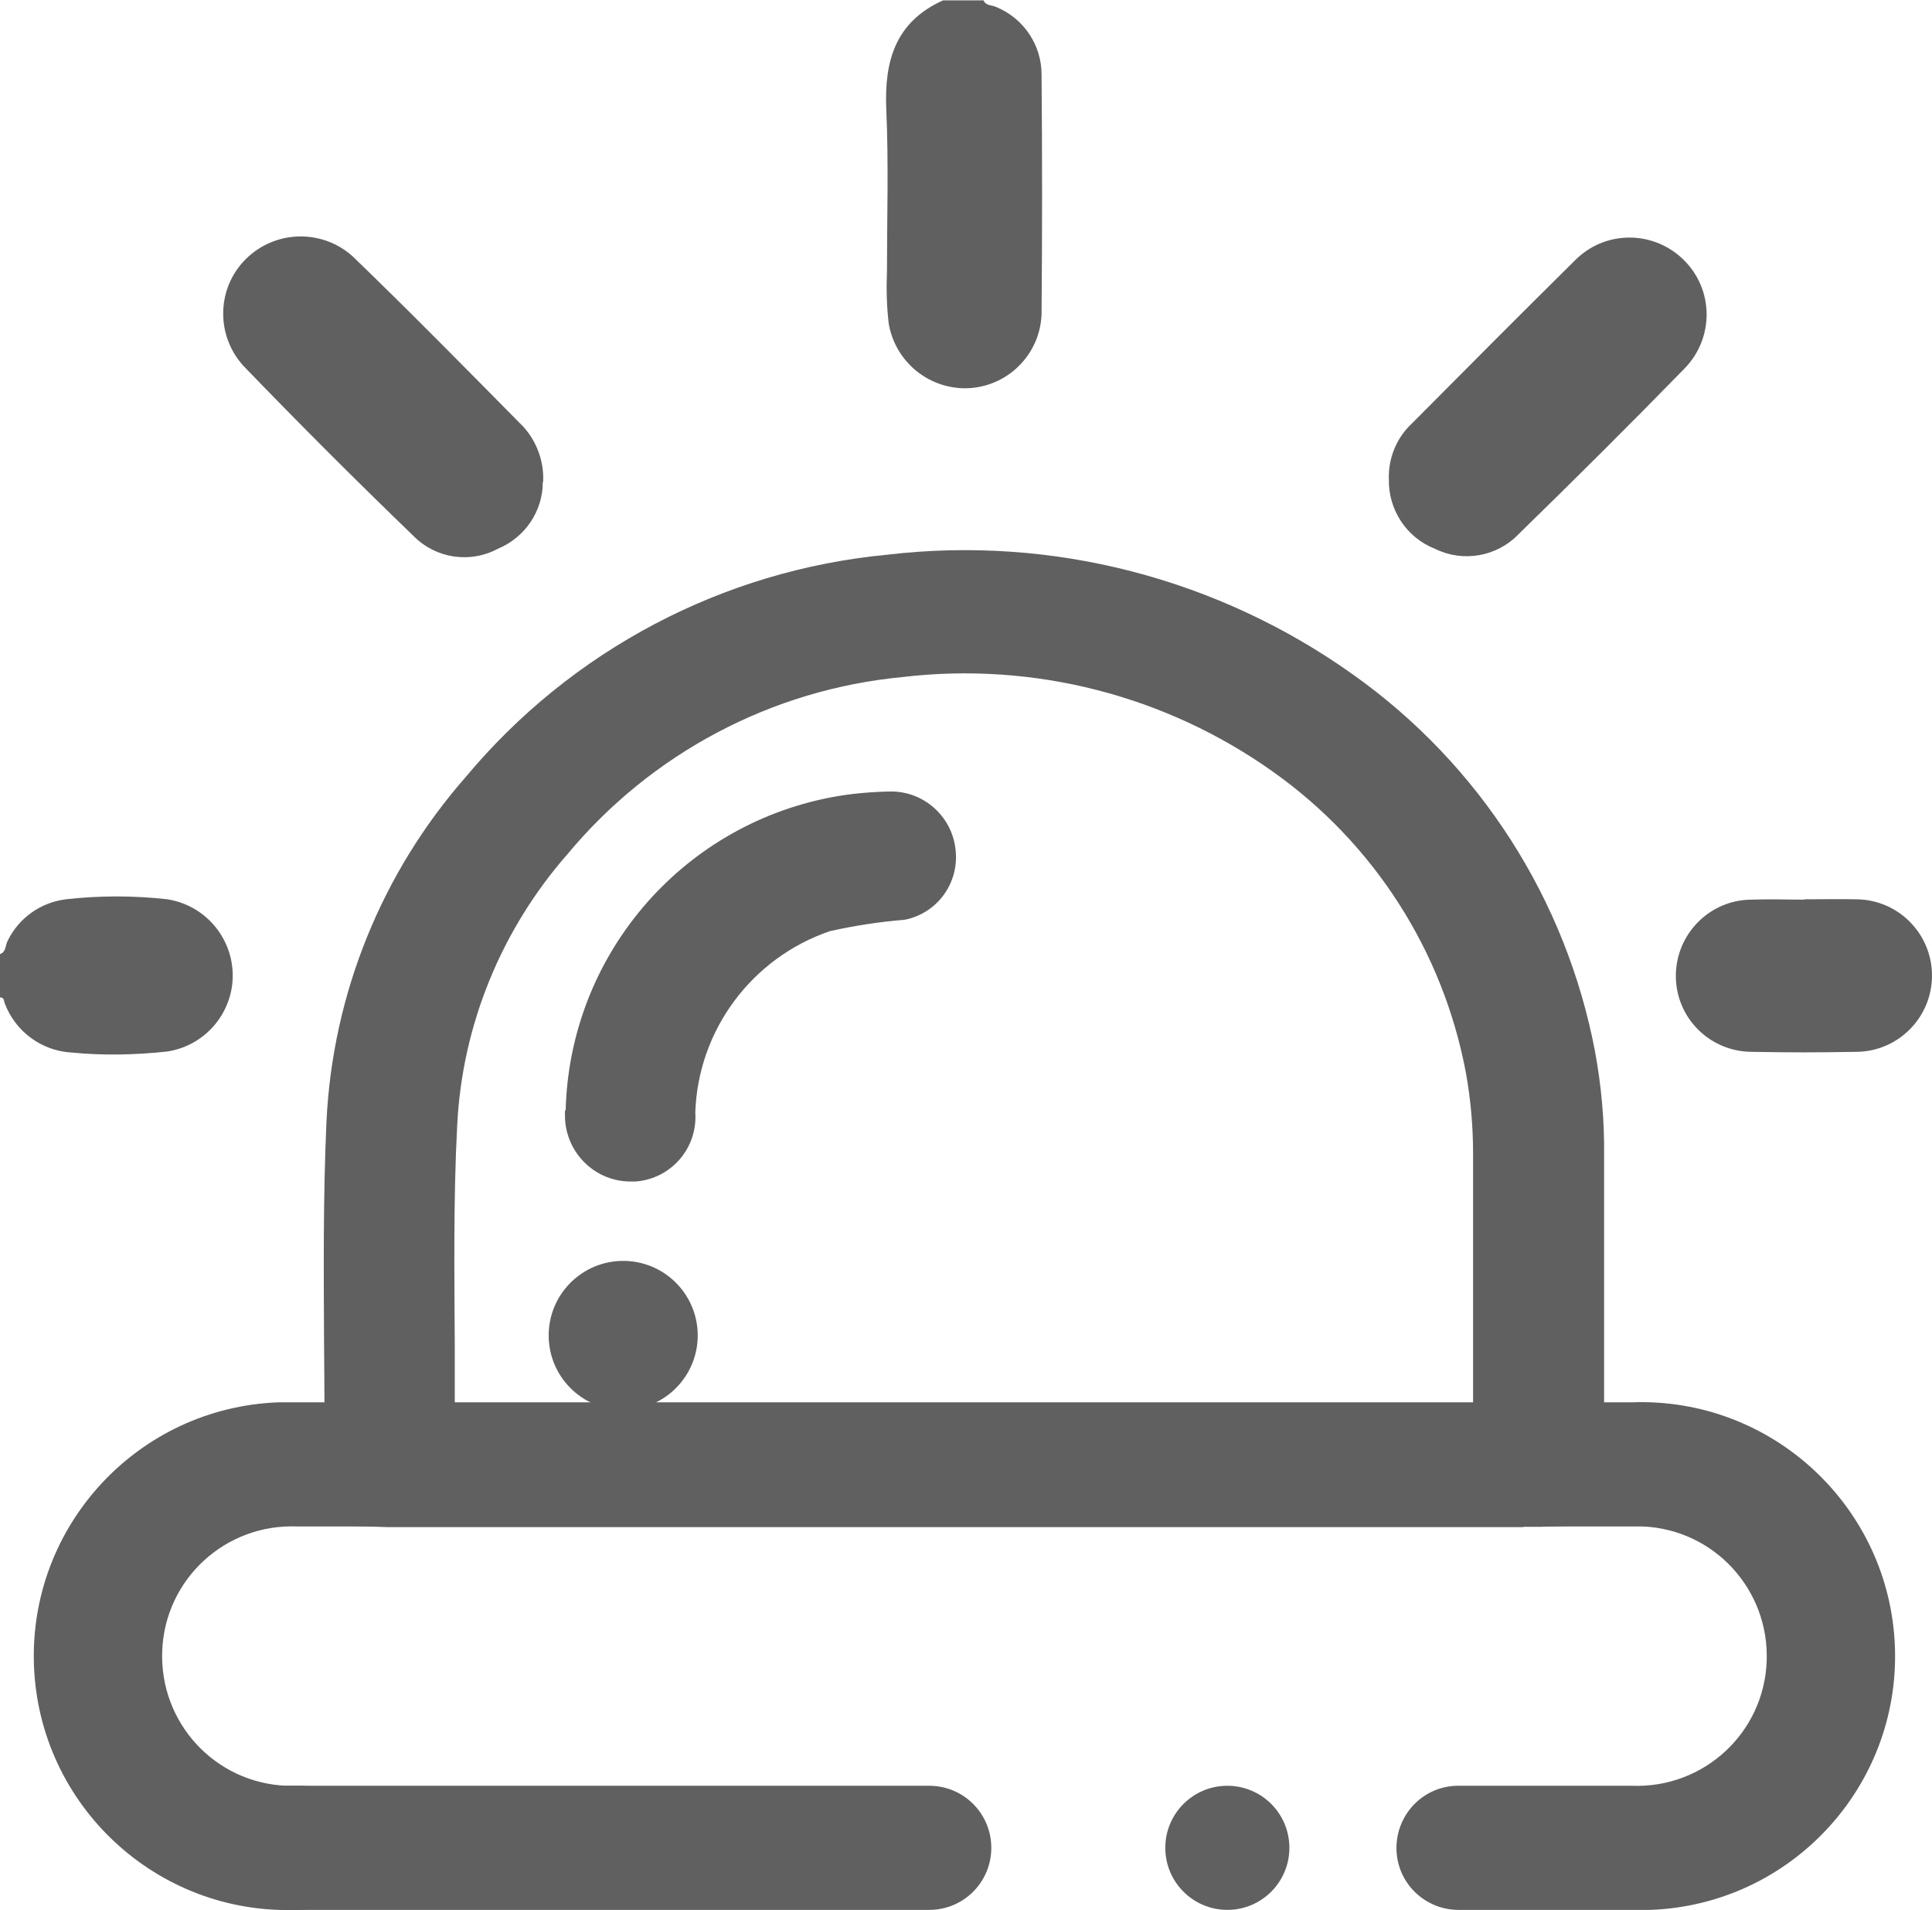 <?xml version="1.0" encoding="UTF-8"?>
<svg id="Capa_1" data-name="Capa 1" xmlns="http://www.w3.org/2000/svg" viewBox="0 0 55.74 55.1">
  <defs>
    <style>
      .cls-1 {
        fill: #606060;
      }
    </style>
  </defs>
  <g id="Alerta">
    <path id="Trazado_1589" data-name="Trazado 1589" class="cls-1" d="M26.81,55.09H8.28c-.99,0-1.79-.8-1.79-1.79s.8-1.79,1.79-1.79H26.81c.99,0,1.79,.8,1.79,1.79s-.8,1.79-1.79,1.79Z"/>
    <path id="Trazado_1590" data-name="Trazado 1590" class="cls-1" d="M47.08,55.09h-4.94c-.99,.03-1.82-.74-1.85-1.73-.03-.99,.74-1.82,1.73-1.85,.04,0,.08,0,.12,0h4.94c2.07,.08,3.81-1.52,3.89-3.59s-1.52-3.81-3.59-3.89c-.1,0-.2,0-.3,0H8.57c-2.07-.08-3.81,1.52-3.89,3.59-.08,2.07,1.52,3.81,3.59,3.89,.1,0,.2,0,.3,0,.99-.03,1.82,.74,1.85,1.73s-.74,1.82-1.73,1.85c-.04,0-.08,0-.12,0-4.04,.15-7.44-3.01-7.59-7.05-.15-4.04,3.01-7.44,7.05-7.59,.18,0,.36,0,.54,0H47.08c4.04-.15,7.44,3.01,7.59,7.05,.15,4.04-3.01,7.44-7.05,7.59-.18,0-.36,0-.54,0Z"/>
    <circle id="Elipse_53" data-name="Elipse 53" class="cls-1" cx="35.41" cy="53.3" r="1.79"/>
    <g id="KMfWwr.tif">
      <g id="Grupo_854" data-name="Grupo 854">
        <path id="Trazado_1591" data-name="Trazado 1591" class="cls-1" d="M28.37,0c.07,.18,.26,.14,.39,.21,.78,.33,1.29,1.09,1.29,1.94,.02,2.3,.02,4.61,0,6.91-.04,1.19-1.02,2.14-2.22,2.14-1.09-.01-2.01-.8-2.19-1.87-.06-.5-.07-1.01-.05-1.51,0-1.55,.05-3.11-.02-4.66-.06-1.4,.26-2.53,1.64-3.15h1.16Z"/>
        <path id="Trazado_1592" data-name="Trazado 1592" class="cls-1" d="M0,27.52c.18-.06,.15-.25,.22-.38,.32-.66,.95-1.11,1.68-1.2,.97-.11,1.96-.11,2.93,0,1.21,.19,2.04,1.32,1.86,2.53-.15,.96-.9,1.71-1.86,1.86-.92,.1-1.85,.12-2.77,.03-.86-.05-1.61-.6-1.92-1.41-.03-.07-.01-.18-.14-.18v-1.26H0Z"/>
        <path id="Trazado_1593" data-name="Trazado 1593" class="cls-1" d="M43.95,44.05H11.19l-1.84-.06v-1.74c.02-1.13,.01-2.28,0-3.4-.01-2.13-.03-4.33,.07-6.52,.18-3.66,1.59-7.15,4.01-9.91,3.05-3.66,7.42-5.97,12.17-6.42,4.75-.56,9.54,.68,13.44,3.46,3.65,2.59,6.15,6.49,6.98,10.88,.18,.98,.27,1.97,.26,2.96v10.68l-1.83,.06h-.13c-.12,0-.24,0-.39,0h.02Zm-30.81-3.58h29.36v-7.19c0-.79-.07-1.58-.21-2.35-.66-3.5-2.65-6.6-5.55-8.66-3.1-2.21-6.92-3.19-10.71-2.74-3.77,.36-7.24,2.2-9.66,5.11-1.91,2.18-3.04,4.94-3.18,7.83-.11,2.09-.08,4.25-.07,6.33v1.66h.04Z"/>
        <path id="Trazado_1594" data-name="Trazado 1594" class="cls-1" d="M15.66,13.91c0,.84-.52,1.6-1.3,1.92-.8,.43-1.79,.28-2.43-.37-1.67-1.61-3.31-3.25-4.92-4.92-.82-.92-.75-2.33,.17-3.15,.85-.76,2.14-.76,2.99,0,1.67,1.61,3.3,3.27,4.93,4.92,.39,.43,.6,1.01,.57,1.59h0Z"/>
        <path id="Trazado_1595" data-name="Trazado 1595" class="cls-1" d="M40.07,13.82c-.02-.6,.22-1.19,.66-1.6,1.56-1.57,3.12-3.14,4.7-4.7,.86-.88,2.26-.89,3.14-.03,.88,.86,.89,2.26,.03,3.14h0c-1.57,1.61-3.17,3.2-4.78,4.77-.63,.66-1.61,.83-2.42,.43-.82-.32-1.35-1.13-1.33-2.01Z"/>
        <path id="Trazado_1596" data-name="Trazado 1596" class="cls-1" d="M52.07,25.94c.49,0,.98-.01,1.47,0,1.22,0,2.2,.99,2.2,2.2,0,1.21-.98,2.2-2.2,2.2-1,.02-1.99,.02-2.99,0-1.22,0-2.2-.98-2.2-2.19s.98-2.2,2.19-2.2h0c.51-.02,1.01,0,1.52,0h0Z"/>
        <path id="Trazado_1597" data-name="Trazado 1597" class="cls-1" d="M16.32,32.03c.11-4.43,3.29-8.19,7.65-9.03,.57-.11,1.16-.16,1.74-.17,.93,0,1.72,.69,1.85,1.61,.15,.98-.49,1.9-1.46,2.09-.73,.06-1.45,.17-2.16,.33-2.25,.77-3.8,2.85-3.88,5.23,.07,1.02-.69,1.91-1.72,1.99-.07,0-.14,0-.2,0-1.04-.03-1.86-.9-1.84-1.94,0-.04,0-.07,0-.11h0Z"/>
        <circle id="Elipse_54" data-name="Elipse 54" class="cls-1" cx="17.98" cy="38.52" r="2.15"/>
      </g>
    </g>
  </g>
</svg>